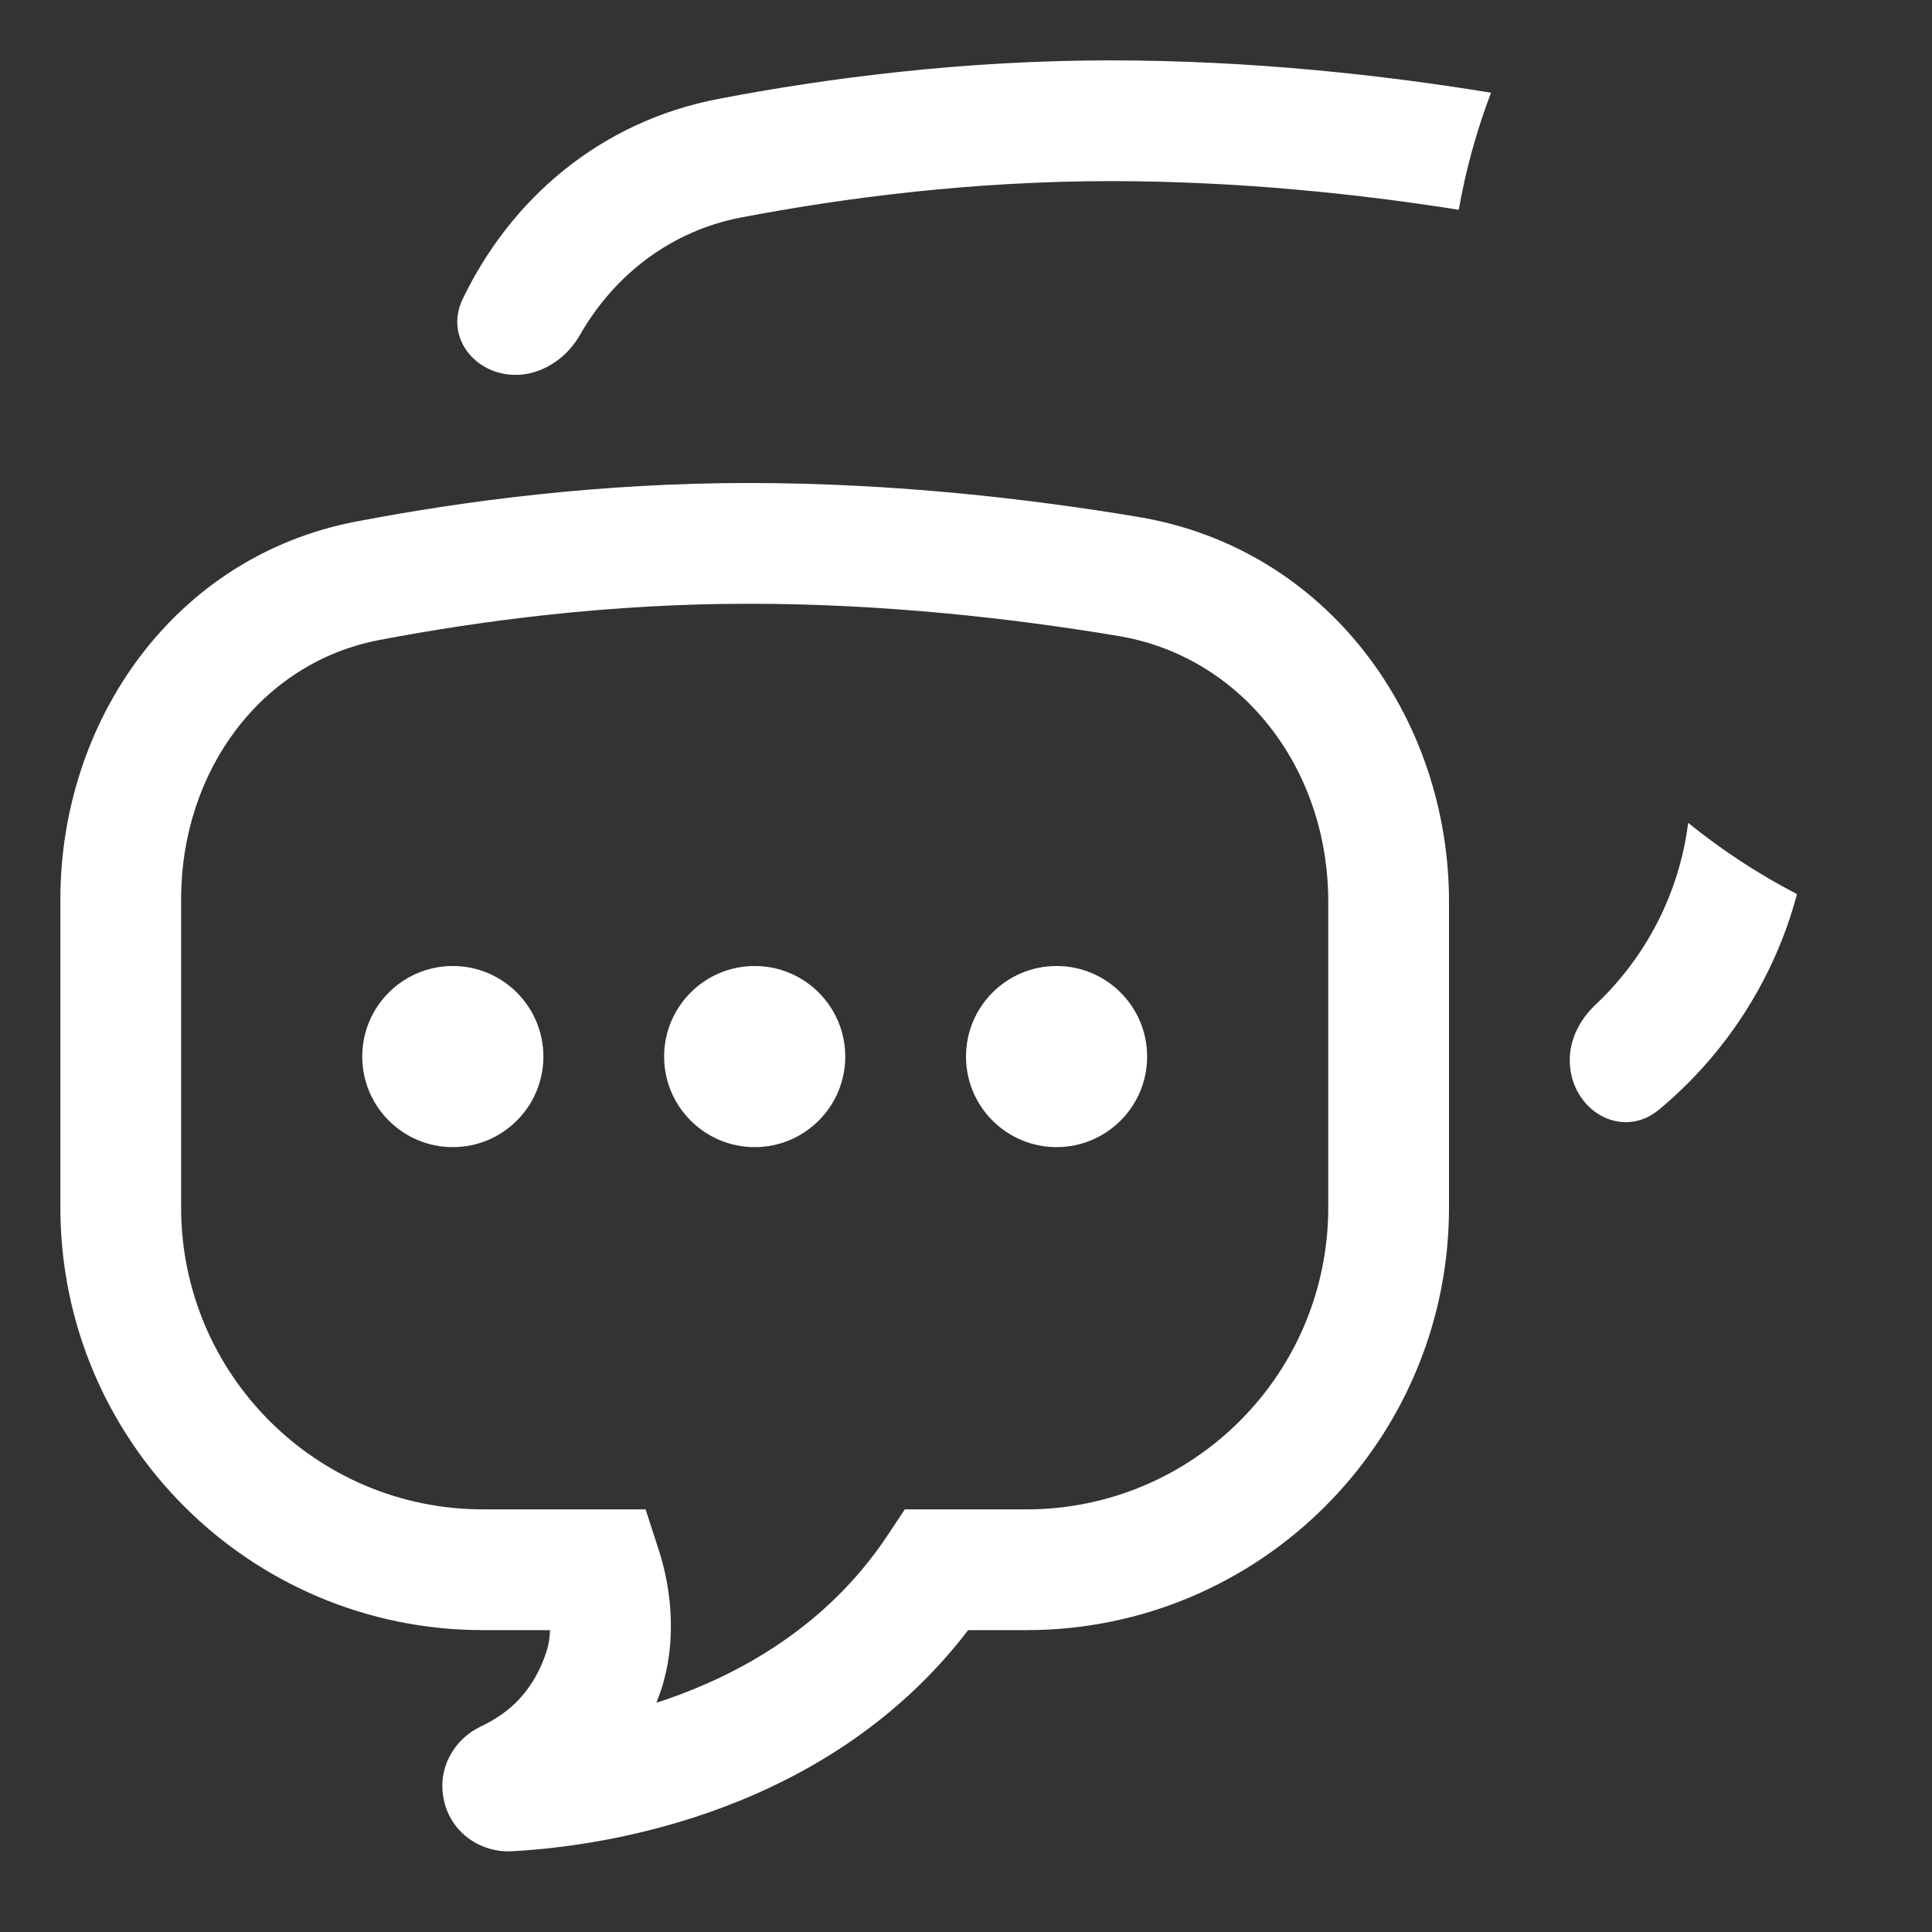 <svg width="24" height="24" viewBox="0 0 24 24" fill="none" xmlns="http://www.w3.org/2000/svg">
<rect x="0" y="0" width="24" height="24" fill="#333333" stroke="none"/>
<path d="M18.522 1.152C17.182 0.932 15.543 0.75 13.797 0.75C11.963 0.75 10.274 0.97 8.927 1.228C7.452 1.51 6.344 2.473 5.747 3.716C5.509 4.212 5.943 4.71 6.491 4.652C6.788 4.62 7.055 4.423 7.203 4.163C7.632 3.411 8.339 2.867 9.209 2.701C10.488 2.457 12.079 2.25 13.797 2.25C15.376 2.25 16.87 2.408 18.121 2.606C18.209 2.104 18.345 1.617 18.522 1.152Z" fill="white"/>
<path d="M20.971 10.222C20.859 11.108 20.439 11.898 19.82 12.481C19.628 12.662 19.5 12.905 19.5 13.169C19.5 13.784 20.141 14.176 20.613 13.781C21.433 13.097 22.04 12.168 22.323 11.107C21.841 10.857 21.389 10.56 20.971 10.222Z" fill="white"/>
<path d="M5.625 14.25C6.246 14.25 6.75 13.746 6.75 13.125C6.75 12.504 6.246 12 5.625 12C5.004 12 4.5 12.504 4.5 13.125C4.5 13.746 5.004 14.25 5.625 14.25Z" fill="white"/>
<path d="M10.5 13.125C10.5 13.746 9.996 14.25 9.375 14.25C8.754 14.25 8.25 13.746 8.25 13.125C8.25 12.504 8.754 12 9.375 12C9.996 12 10.5 12.504 10.5 13.125Z" fill="white"/>
<path d="M14.25 13.125C14.25 13.746 13.746 14.25 13.125 14.25C12.504 14.25 12 13.746 12 13.125C12 12.504 12.504 12 13.125 12C13.746 12 14.25 12.504 14.25 13.125Z" fill="white"/>
<path fill-rule="evenodd" clip-rule="evenodd" d="M9.297 6C7.463 6 5.774 6.22 4.428 6.478C2.151 6.912 0.75 8.969 0.75 11.171V15C0.75 17.899 3.1 20.25 6 20.25H6.833C6.829 20.35 6.814 20.442 6.788 20.519C6.596 21.097 6.233 21.322 5.967 21.45C5.651 21.6 5.428 21.957 5.513 22.358C5.603 22.779 5.983 23.016 6.355 22.997C7.602 22.932 10.317 22.485 12.027 20.25H12.75C15.649 20.25 18 17.899 18 15V11.2C18 8.916 16.498 6.816 14.143 6.422C12.781 6.194 11.097 6 9.297 6ZM4.709 7.951C5.988 7.707 7.579 7.5 9.297 7.5C10.993 7.5 12.592 7.683 13.896 7.901C15.428 8.158 16.5 9.544 16.5 11.2V15C16.5 17.071 14.821 18.75 12.75 18.75H11.24L11.018 19.084C10.268 20.207 9.17 20.823 8.155 21.152C8.174 21.101 8.193 21.048 8.212 20.994C8.403 20.419 8.351 19.778 8.188 19.27L8.02 18.75H6C3.929 18.75 2.25 17.071 2.25 15V11.171C2.25 9.571 3.25 8.23 4.709 7.951Z" fill="white"/>
</svg>
